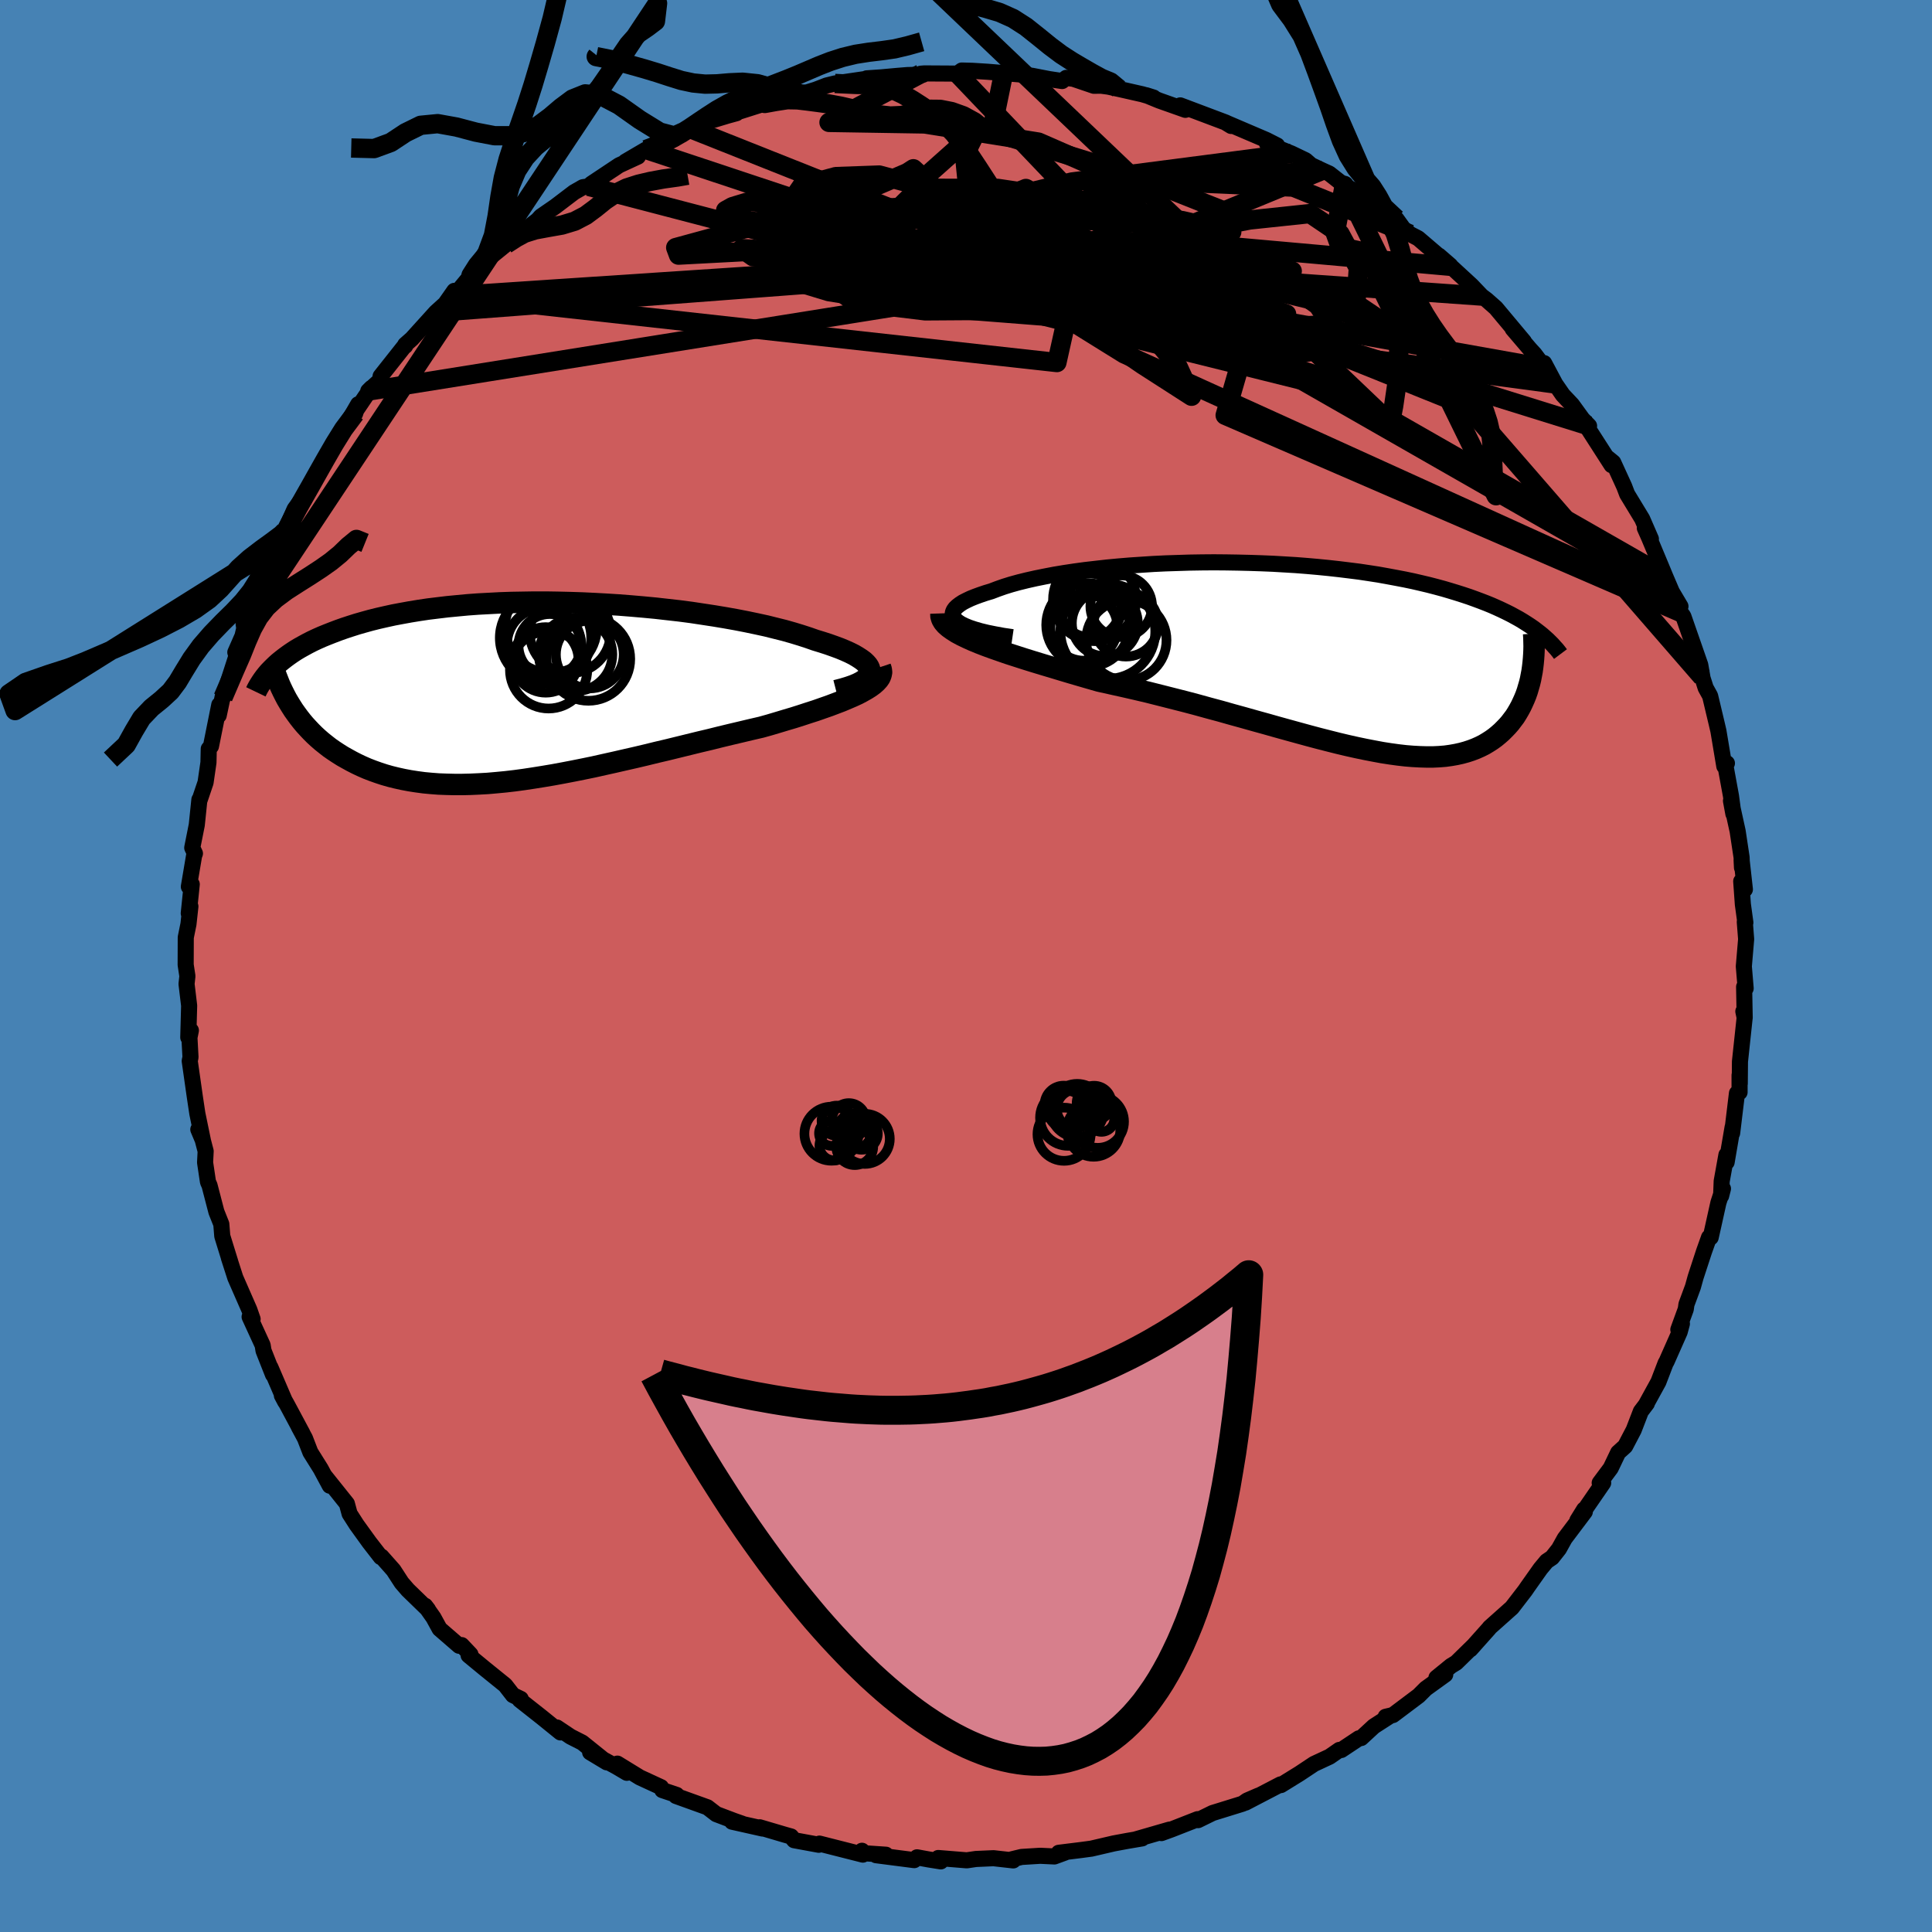 <svg xmlns="http://www.w3.org/2000/svg" width="500" height="500" viewBox="-100 -100 200 200"><defs><clipPath id="c"><path d="m35.62-2.08-.01-.22-.07-.22-.13-.22-.19-.22-.23-.22-.3-.22-.34-.22-.39-.23-.44-.22-.49-.22-.53-.22-.57-.21-.62-.22-.65-.21-.69-.21-.71-.25-.77-.25-.82-.25-.88-.25-.92-.23-.96-.24-1.01-.22-1.05-.22-1.08-.21-1.12-.2-1.14-.19-1.18-.18-1.19-.18-1.22-.16-1.24-.14-1.24-.14-1.26-.12-1.27-.11L9.64-9l-1.27-.08-1.27-.07-1.26-.06-1.26-.04-1.25-.03-1.24-.02H.87l-1.2.02-1.18.02-1.17.04-1.14.06-1.12.06-1.09.08-1.06.1-1.04.1-1 .12-.98.12-.94.14-.92.15-.88.16-.85.16-.82.18-.79.18-.76.19-.72.2-.7.2-.66.21-.64.21-.62.22-.58.22-.56.22-.54.22-.52.23-.49.23-.47.24-.44.24-.43.24-.4.24-.38.25-.36.25-.34.25-.32.25-.31.25-.28.25-.27.26 1.82 4.05.25.39.27.38.28.38.29.37.31.37.33.36.33.35.35.35.37.34.38.33.4.32.41.32.43.3.44.29.46.29.48.27.49.27.51.26.53.25.55.24.57.22.59.21.61.2.63.18.65.16.68.15.69.13.71.11.74.1.75.07.78.06.79.03.82.02h.84l.85-.02.88-.04.9-.05.91-.08.94-.09.95-.11.96-.13.99-.15 1-.16 1.01-.17 1.03-.19 1.04-.2 1.05-.21 1.07-.22 1.07-.24 1.08-.24 1.09-.25 1.1-.25 1.1-.26 1.1-.27 1.11-.26 1.1-.27 1.1-.27 1.1-.27 1.1-.26 1.08-.27 1.08-.26 1.06-.25 1.05-.25 1.04-.24.86-.24.84-.25.83-.25.81-.24.79-.25.76-.25.75-.24.71-.25.69-.24.66-.25.63-.24.59-.25.56-.24.52-.24.47-.25"/></clipPath><clipPath id="b"><path d="m-36.87-3.82-.17-.2-.11-.2-.03-.21.03-.2.09-.21.15-.21.21-.2.26-.2.32-.21.37-.19.42-.2.47-.19.52-.19.56-.19.6-.18.63-.24.68-.24.74-.23.8-.22.85-.21.89-.2.94-.19.99-.19 1.02-.17 1.06-.16 1.1-.15 1.13-.13 1.15-.13 1.17-.11 1.2-.1 1.21-.08 1.23-.08 1.24-.06 1.25-.04 1.25-.04 1.25-.02 1.25-.01 1.24.01 1.24.02 1.24.03 1.21.04 1.21.05 1.19.07 1.17.07 1.15.09 1.13.1 1.11.11 1.08.12 1.06.13 1.03.13 1 .15.97.15.95.17.91.17.89.17.86.18.82.19.8.19.77.2.74.2.71.21.69.21.66.21.63.21.61.22.59.22.57.22.54.22.52.23.5.23.48.23.46.23.44.24.42.23.4.24.38.24.37.24.35.24.33.25-.55 4.64-.08.42-.1.41-.12.41-.12.41-.14.4-.16.39-.17.38-.18.38-.2.37-.21.36-.22.35-.25.33-.25.33-.28.32-.29.3-.3.3-.33.29-.34.28-.36.26-.39.25-.4.24-.42.21-.45.2-.47.18-.49.16-.51.14-.54.12-.57.1-.58.08-.62.05-.64.03h-.67l-.69-.02-.73-.04-.74-.06-.78-.09-.8-.11-.84-.13-.86-.16-.88-.17-.91-.19-.94-.21-.97-.23-.99-.25-1.02-.26-1.05-.28-1.06-.29-1.09-.3-1.12-.31-1.13-.32-1.16-.32-1.17-.33-1.2-.33-1.2-.34-1.23-.33-1.23-.34-1.25-.33-1.26-.32-1.26-.32-1.27-.32-1.27-.3-1.27-.29-1.26-.28-1.26-.28-1.01-.29-1-.29-.99-.29-.97-.29-.96-.29-.94-.28-.92-.28-.9-.28-.87-.28-.84-.27-.81-.28-.77-.27-.74-.27-.7-.27-.65-.27"/></clipPath><linearGradient id="d" x1="0%" x2="100%" y1="0%" y2="0%"><stop offset="0%" style="stop-color:[object Object];stop-opacity:1"/><stop offset="87.6%" style="stop-color:[object Object];stop-opacity:1"/><stop offset="100%" style="stop-color:[object Object];stop-opacity:1"/></linearGradient><filter id="a"><feTurbulence baseFrequency=".05" numOctaves="3" result="noise" type="noise"/><feDisplacementMap in="SourceGraphic" in2="noise" scale="2"/></filter></defs><rect width="100%" height="100%" x="-100" y="-100" fill="#4682B4"/><path fill="#CD5C5C" stroke="#000" stroke-linejoin="round" stroke-width="1.667" d="m80.52.04.19 2.28-.16-.16.06 3.2-.14-.66.14.61-.49 4.58-.02 2.28-.02-.87v1.77l-.27.1-.5 4.13.05-.62-.62 3.63-.02-.76-.49 2.72-.06 1.53.19-.75-.47 1.45-.8 3.6-.17-.01-.52 1.46-.87 2.66-.28 1.01-.67 1.81-.07.5-.77 2.11.37-.61-.23.85-1.35 3.05-.11.19-.74 1.93-1.29 2.35.09-.11-.62.82-.74 1.92-.88 1.68-.73.66-.77 1.61-1.14 1.53h.36l-2.67 3.88.7-1.13.07.24-2.08 2.76-.6 1.08-.71.9-.56.38-.64.77-1.33 1.88-.26.38-1.37 1.78-2.3 2.05-.07.1-1.93 2.16.39-.43-1.85 1.81-.54.33-1.51 1.23.91-.33-2.01 1.45-.74.74-2.66 2-.76.18.41-.06-1.63 1.05-1.31 1.21-.24.03-1.82 1.21-.2-.01-1.01.7-1.61.75-1.52 1.01-1.91 1.18-.04-.07-3.63 1.89 1.35-.73-1.18.51-.47.33-3.1.96-1.51.74-.04-.1-2.68 1.05-1.07.39.84-.36-3.46 1 .62-.09-1.53.26-1.4.26-2.32.54-1.04.14-2.34.29.64-.02-1.09.4-1.47-.07-1.93.12-.99.24.13.12-2.04-.23-1.82.08-.95.14-2.95-.24.26.35-1.25-.2-1.21-.22-.29.29-3.95-.51 1.02-.05-2.5-.17.02-.24.09.4-4.49-1.14-.07.12-2.55-.47-.32-.39-.61-.17-2.64-.78.3.13-3.16-.71 1.05.21-.83-.29-1.85-.7-.92-.71-3.25-1.17.07-.11-1.49-.5-.13-.3-2.19-1.01-2.33-1.43.98.95-1.03-.61-2.77-1.51 1.73 1.04-2.55-2.05-1.2-.61-1.42-.95.37.51-1.95-1.58-2.27-1.79.11-.1-.81-.39-.8-1.03-2.14-1.73-1.65-1.36.19-.1-.91-.96-.26.07-2.02-1.75-.64-1.17-.86-1.22.3.39-2.09-2.03-.64-.74-.85-1.31-1.24-1.4-.07.05-1.18-1.52-1.32-1.83-.73-1.14-.28-1.04-2.28-2.85.51.99-.94-1.75-1.07-1.71-.56-1.45-.63-1.17.37.67-1.58-2.95-.55-.98.34.64-1.53-3.56.27.76-.98-2.48-.09-.56-1.35-2.94.31.23-.34-.97-1.45-3.31-.67-2.08.14.42-.82-2.65-.1-1.24-.51-1.28-.71-2.73-.16-.36-.3-2.01.06-1.17-.35-1.34-.41-.91.47 1.12-.57-2.76-.27-1.8-.52-3.65.08-.39-.11-2.03.15-.74-.27.72.09-3.29-.27-2.24.09-.81-.18-1.18.01-2.83.28-1.38.2-1.83-.17.72.31-3.01-.3.25.54-3.2.09-.24-.28-.59.47-2.36.27-2.62.02.05.62-1.83.3-2.07.03-1.41.23-.27.86-4.29-.08 1.1h.02l.44-2.07.01.21 1.39-4.3-.12-.37.74-1.68.29-1.23.9-2.68.12-.04.39-.79.6-1.5 1.19-2.89-.01-.11 1.22-1.49-.32-.12 1.02-2.3 1.16-1.58-.17.64.73-1.74 1.45-2.29.93-1.98.59-.95 1.57-1.98.32-.97-1.19 2.06 2.53-3.73-.3.3 1.22-1.1.06-.43 2.43-3.07.12-.07v-.13l.69-.61 2.48-2.74.97-.88.94-1.34-.13.5.56-.53 1.3-1.57.38-.45 1.87-1.65 1.38-1.12 1.72-1.12-.79.42 2.34-1.81.33-.37 1.48-1.02 1.96-1.49.91-.52.59-.09.29-.27 2.87-1.91 1.95-.9-1.29.52 2.13-1.25 2.59-.92.38-.2.84-.68.95-.29.46-.48.88-.23 2.35-.71.91-.25-.44.06 3.37-1.07.91-.23 2.17-.66.25-.24h.99l.97-.3 1.11-.43.86-.21 3.21-.47.08-.06 1.48-.1 1.64-.15 1.09-.09 1.64-.04-.25-.1.37-.03 3.43.02.44-.32 1.11.03 1.59.1 4.12.34-2.47-.27 2.95.35 1.76.34 1.33.2.43-.33.74.1 2.12.72.74-.01.75.1 1.1.24 2.43.55 1.16.34-.76-.24 1.34.55 2.71.96-.53-.46 4.75 1.79.52.34-.51-.31.15.05 4 1.71 1.12.57-1.05-.2 2.53 1.03 1.46.7.57.5 1.16.55.73.33 1.55 1.22 1.86 1.02h-.05l1.61 1.14-.32-.06 2.28 1.36.73 1.01.71.58.83.43 2.42 2.07-.28-.28 1.19 1.03.04.08 2.15 1.98 1.05 1.1.53.4.94.83 2.91 3.48-1.17-1.32 1.8 2.11.46.5 1.08 1.44-.08-.5L61-60.25l.78 1.13.96 1.02 1.08 1.49.68.7-.17.17 2.5 3.89-.38-.73.55.45 1.14 2.49.3.79L70-46.28l.9 2.07-.63-1.13.44.99 1.22 2.92.46 1.11.68 1.59.89 1.5-.37-.13.39.76.28.4 1.75 5.03.22 1.26-.33-.98.67 2.1.46.83.69 2.9.17.73.61 3.65.27-.31h-.2l.62 3.38.25 1.86-.25-1.35.69 3.14.41 2.72.04 1.06-.04-.8.34 3.05-.38-.84.17 2.38.26 1.9-.06-.07.14 1.78-.24 2.82.19 2.28" filter="url(#a)"/><path fill="#fff" d="m-36.87-3.82-.17-.2-.11-.2-.03-.21.03-.2.09-.21.15-.21.21-.2.26-.2.32-.21.37-.19.42-.2.47-.19.52-.19.56-.19.6-.18.63-.24.68-.24.74-.23.8-.22.85-.21.89-.2.94-.19.99-.19 1.02-.17 1.06-.16 1.1-.15 1.13-.13 1.15-.13 1.17-.11 1.2-.1 1.21-.08 1.23-.08 1.24-.06 1.25-.04 1.25-.04 1.25-.02 1.25-.01 1.24.01 1.24.02 1.24.03 1.21.04 1.21.05 1.19.07 1.17.07 1.15.09 1.13.1 1.11.11 1.08.12 1.06.13 1.03.13 1 .15.97.15.95.17.91.17.89.17.86.18.82.19.8.19.77.2.74.2.71.21.69.21.66.21.63.21.61.22.59.22.57.22.54.22.52.23.5.23.48.23.46.23.44.24.42.23.4.24.38.24.37.24.35.24.33.25-.55 4.64-.08.42-.1.41-.12.41-.12.41-.14.4-.16.39-.17.38-.18.38-.2.37-.21.36-.22.35-.25.33-.25.33-.28.32-.29.3-.3.3-.33.29-.34.28-.36.26-.39.25-.4.24-.42.21-.45.2-.47.18-.49.16-.51.14-.54.12-.57.1-.58.08-.62.05-.64.03h-.67l-.69-.02-.73-.04-.74-.06-.78-.09-.8-.11-.84-.13-.86-.16-.88-.17-.91-.19-.94-.21-.97-.23-.99-.25-1.02-.26-1.05-.28-1.06-.29-1.09-.3-1.12-.31-1.13-.32-1.16-.32-1.17-.33-1.2-.33-1.2-.34-1.23-.33-1.23-.34-1.25-.33-1.26-.32-1.26-.32-1.27-.32-1.27-.3-1.27-.29-1.26-.28-1.26-.28-1.01-.29-1-.29-.99-.29-.97-.29-.96-.29-.94-.28-.92-.28-.9-.28-.87-.28-.84-.27-.81-.28-.77-.27-.74-.27-.7-.27-.65-.27" filter="url(#a)" transform="translate(35.8 -31.99)"/><path fill="#fff" d="m35.62-2.08-.01-.22-.07-.22-.13-.22-.19-.22-.23-.22-.3-.22-.34-.22-.39-.23-.44-.22-.49-.22-.53-.22-.57-.21-.62-.22-.65-.21-.69-.21-.71-.25-.77-.25-.82-.25-.88-.25-.92-.23-.96-.24-1.01-.22-1.05-.22-1.08-.21-1.12-.2-1.14-.19-1.18-.18-1.19-.18-1.22-.16-1.24-.14-1.24-.14-1.26-.12-1.27-.11L9.64-9l-1.27-.08-1.27-.07-1.26-.06-1.26-.04-1.25-.03-1.24-.02H.87l-1.2.02-1.18.02-1.17.04-1.14.06-1.12.06-1.09.08-1.06.1-1.04.1-1 .12-.98.12-.94.14-.92.15-.88.16-.85.16-.82.18-.79.18-.76.19-.72.2-.7.2-.66.21-.64.21-.62.22-.58.22-.56.22-.54.22-.52.23-.49.23-.47.24-.44.24-.43.24-.4.24-.38.25-.36.25-.34.25-.32.25-.31.25-.28.25-.27.26 1.82 4.05.25.39.27.38.28.38.29.37.31.37.33.36.33.35.35.35.37.34.38.33.4.32.41.32.43.3.44.29.46.29.48.27.49.27.51.26.53.25.55.24.57.22.59.21.61.2.63.18.65.16.68.15.69.13.71.11.74.1.75.07.78.06.79.03.82.02h.84l.85-.02.88-.04.9-.05.91-.08.94-.09.95-.11.96-.13.99-.15 1-.16 1.01-.17 1.03-.19 1.04-.2 1.05-.21 1.07-.22 1.07-.24 1.08-.24 1.09-.25 1.1-.25 1.1-.26 1.1-.27 1.11-.26 1.1-.27 1.1-.27 1.1-.27 1.1-.26 1.08-.27 1.08-.26 1.06-.25 1.05-.25 1.04-.24.86-.24.84-.25.83-.25.81-.24.79-.25.76-.25.75-.24.71-.25.69-.24.66-.25.63-.24.59-.25.56-.24.52-.24.47-.25" filter="url(#a)" transform="translate(-45.57 -28.37)"/><g fill="none" stroke="#000" transform="translate(35.8 -31.99)"><path stroke-linejoin="round" stroke-width="1.667" d="m-30.99-2.05-.96-.14-.87-.16-.79-.16-.7-.17-.62-.18-.54-.18-.46-.19-.39-.19-.31-.2-.24-.2-.17-.2-.11-.2-.03-.21.03-.2.09-.21.15-.21.21-.2.26-.2.32-.21.37-.19.42-.2.47-.19.52-.19.56-.19.6-.18.63-.24.68-.24.74-.23.8-.22.85-.21.89-.2.94-.19.99-.19 1.02-.17 1.06-.16 1.1-.15 1.13-.13 1.15-.13 1.17-.11 1.2-.1 1.21-.08 1.23-.08 1.24-.06 1.25-.04 1.25-.04 1.25-.02 1.25-.01 1.24.01 1.24.02 1.24.03 1.21.04 1.21.05 1.19.07 1.17.07 1.15.09 1.13.1 1.11.11 1.08.12 1.06.13 1.03.13 1 .15.97.15.95.17.91.17.89.17.86.18.82.19.8.19.77.2.74.2.71.21.69.21.66.21.63.21.61.22.59.22.57.22.54.22.52.23.5.23.48.23.46.23.44.24.42.23.4.24.38.24.37.24.35.24.33.25.31.24.3.24.28.25.27.24.25.25.24.24.22.25.22.24.2.25.18.24" filter="url(#a)"/><path stroke-linejoin="round" stroke-width="2.222" d="m-38.4-4.51.01.3.09.3.17.29.24.28.32.28.38.27.44.28.5.27.56.27.6.27.65.27.7.27.74.27.77.27.81.28.84.27.87.28.9.28.92.28.94.28.96.29.97.29.99.29 1 .29 1.01.29 1.26.28 1.26.28 1.27.29 1.27.3 1.27.32 1.26.32 1.26.32 1.25.33 1.23.34 1.23.33 1.2.34 1.2.33 1.17.33 1.16.32 1.13.32 1.12.31 1.09.3 1.06.29 1.05.28 1.02.26.99.25.97.23.94.21.91.19.88.17.86.16.84.13.8.11.78.09.74.06.73.04.69.02h.67l.64-.03.62-.05.58-.08.57-.1.54-.12.51-.14.49-.16.47-.18.45-.2.42-.21.4-.24.39-.25.36-.26.34-.28.33-.29.3-.3.29-.3.28-.32.25-.33.25-.33.22-.35.21-.36.2-.37.18-.38.17-.38.16-.39.14-.4.12-.41.12-.41.1-.41.08-.42.08-.42.06-.43.05-.43.04-.43.03-.43.02-.43.01-.44-.01-.43-.01-.44-.03-.44" filter="url(#a)"/><circle cx="-19.732" cy="-5.251" r="3.192" clip-path="url(#b)" filter="url(#a)"/><circle cx="-23.592" cy="-3.086" r="3.47" clip-path="url(#b)" filter="url(#a)"/><circle cx="-23.172" cy="-3.316" r="4.324" clip-path="url(#b)" filter="url(#a)"/><circle cx="-22.487" cy="-5.941" r="4.304" clip-path="url(#b)" filter="url(#a)"/><circle cx="-21.117" cy="-2.651" r="4.91" clip-path="url(#b)" filter="url(#a)"/><circle cx="-23.162" cy="-5.296" r="3.394" clip-path="url(#b)" filter="url(#a)"/><circle cx="-19.202" cy="-1.736" r="4.158" clip-path="url(#b)" filter="url(#a)"/><circle cx="-19.242" cy="-3.381" r="3.34" clip-path="url(#b)" filter="url(#a)"/><circle cx="-21.427" cy="-3.496" r="3.414" clip-path="url(#b)" filter="url(#a)"/><circle cx="-22.902" cy="-5.331" r="3.306" clip-path="url(#b)" filter="url(#a)"/></g><g fill="none" stroke="#000" transform="translate(-45.57 -28.37)"><path stroke-linejoin="round" stroke-width="2.222" d="m32.12-.14.66-.17.6-.18.52-.18.45-.19.37-.19.31-.2.25-.2.17-.21.12-.21.05-.21-.01-.22-.07-.22-.13-.22-.19-.22-.23-.22-.3-.22-.34-.22-.39-.23-.44-.22-.49-.22-.53-.22-.57-.21-.62-.22-.65-.21-.69-.21-.71-.25-.77-.25-.82-.25-.88-.25-.92-.23-.96-.24-1.01-.22-1.05-.22-1.08-.21-1.12-.2-1.14-.19-1.18-.18-1.19-.18-1.22-.16-1.24-.14-1.24-.14-1.26-.12-1.27-.11L9.64-9l-1.27-.08-1.27-.07-1.26-.06-1.26-.04-1.25-.03-1.24-.02H.87l-1.2.02-1.18.02-1.17.04-1.14.06-1.12.06-1.09.08-1.06.1-1.04.1-1 .12-.98.12-.94.14-.92.15-.88.16-.85.16-.82.18-.79.18-.76.19-.72.2-.7.2-.66.21-.64.21-.62.22-.58.22-.56.22-.54.22-.52.23-.49.23-.47.24-.44.24-.43.24-.4.24-.38.25-.36.25-.34.25-.32.25-.31.25-.28.25-.27.26-.25.25-.24.25-.22.26-.2.25-.19.26-.17.25-.16.25-.15.25-.14.26-.12.25" filter="url(#a)"/><path stroke-linejoin="round" stroke-width="2.222" d="m36.71-2.58.09.27.03.27-.05.26-.1.26-.17.25-.23.25-.28.25-.34.25-.38.24-.44.25-.47.25-.52.24-.56.24-.59.25-.63.24-.66.25-.69.24-.71.25-.75.24-.76.25-.79.25-.81.24-.83.25-.84.25-.86.24-1.04.24-1.05.25-1.06.25-1.08.26-1.08.27-1.1.26-1.1.27-1.1.27-1.1.27-1.11.26-1.1.27-1.1.26-1.1.25-1.09.25-1.08.24-1.07.24-1.07.22-1.05.21-1.04.2-1.03.19-1.01.17-1 .16-.99.15-.96.13-.95.11-.94.09-.91.08-.9.05-.88.04-.85.02h-.84l-.82-.02-.79-.03-.78-.06-.75-.07-.74-.1-.71-.11-.69-.13-.68-.15-.65-.16-.63-.18-.61-.2-.59-.21-.57-.22-.55-.24-.53-.25-.51-.26-.49-.27-.48-.27-.46-.29-.44-.29-.43-.3-.41-.32-.4-.32-.38-.33-.37-.34-.35-.35-.33-.35-.33-.36-.31-.37-.29-.37-.28-.38-.27-.38-.25-.39-.24-.39-.23-.39-.21-.4-.2-.4-.19-.4-.18-.41-.16-.41-.16-.41-.14-.41-.13-.41" filter="url(#a)"/><circle cx="1.89" cy="-4.887" r="3.842" clip-path="url(#c)" filter="url(#a)"/><circle cx="2.605" cy="-6.707" r="4.754" clip-path="url(#c)" filter="url(#a)"/><circle cx="5.155" cy="-3.887" r="3.804" clip-path="url(#c)" filter="url(#a)"/><circle cx="4.6" cy="-6.132" r="4.184" clip-path="url(#c)" filter="url(#a)"/><circle cx="2.04" cy="-5.602" r="4.73" clip-path="url(#c)" filter="url(#a)"/><circle cx="2.36" cy="-2.287" r="4.002" clip-path="url(#c)" filter="url(#a)"/><circle cx="2.49" cy="-4.817" r="3.248" clip-path="url(#c)" filter="url(#a)"/><circle cx="6.48" cy="-3.417" r="4.332" clip-path="url(#c)" filter="url(#a)"/><circle cx="2.065" cy="-3.317" r="3.392" clip-path="url(#c)" filter="url(#a)"/><circle cx="6.625" cy="-3.877" r="3.51" clip-path="url(#c)" filter="url(#a)"/></g><g fill="none" stroke="url(#d)" stroke-linejoin="round" stroke-width="2"><path d="m-33.12-84.52 59.64 19.83 6.67-2.79-11.81-4.48-15.31-1.87-12.75.04-7.5.75-1.42 1 3.43 1.18 5.43 1.06 4.36.36 1.41-.78-1.79-1.71-4.22-1.9-5.48-1.33-4.8-.58-.87-.07 6.59.63 14.66 2.17 15.45 1.02L-.88-92.38" filter="url(#a)"/><path d="M53.38-69.35-2.2-73.28l-3.32-7.25 4.77-4.25 1.47-.88-.87 1.75.33 3.32 3.86 3.74 7.42 3.17 9.1 1.97 8.11.69 4.8-.23.3-.69-3.88-.77-6.08-.66-5.08-.42-1.04-.25 3.6-.46 4.89-1.3.17-2.5-8.76-3.48-14.94-4.58 1.26-6.14" filter="url(#a)"/><path d="m-4.68-92.37-9.5 5.04 9.89.16L7.5-85.29l8.6 3.76 2.13 3.9-5.62 2.89-11.7 1.62-13.41.36-9.53-.66-1.18-.84 8.38.42 14.49 2.71 12.87 3.83 7.48 1.54L61-60.25" filter="url(#a)"/><path d="m36.88-82.36-7.93.6-13.34.03-5.3 4.12-.46 5.28.02 3.21-1.3.17-1.55-1.75.77-1.73 3.97-.38 3.93.83-1.26.58-6.64-1.01-1.34-1.92 18.69-.34 25.04 2.24" filter="url(#a)"/><path d="m-54.88-67.67 61.46-4.65 22.72.11 11.48 3.94 3.36 2.26-2.8-.84-5.96-2.2-6.88-1.64-6.93-.38-6.73.48-6.33.67-5.85.4-5.47.01-5.27-.37-5.02-.72-4.08-1.14-1.74-1.63 2.53-2 8.42-1.82 13.81-.67 14.61 1.19 5.3 2.64-19.9 3.68-67.73 10.83" filter="url(#a)"/><path d="m-53.1-69.39 62.99-4.17 19.49-3.67 6.23-.66 3.11 2.1 1.9 3.52-.26 3.57-3.83 2.36-7.54.35-9.61-1.77-9.13-3.3-6.88-3.86-4.62-3.47-3.68-2.41-4.05-1.08-4.49.16-3.52.95-.68.99 2.95.2 4.99-.98 3.64-1.56.64-.41 3.33 3.06L19.44-69.4l53.63 30.67" filter="url(#a)"/><path d="M-28.36-86.61 26.49-64.8l.84.32-11.96-2.7-10.61-.7-8.98.06-7.29-.89-3.02-2.19 3.48-2.78 9.19-2.34L9.38-77.2l8.64.09 2.78 1.02-3.38 1.35-6.72 1.04-5.57.08-.78-1.53 4.99-3.15 10.13-2.96 14.4.63 12.11 4.87" filter="url(#a)"/><path d="m76.23-29.91-24.31-28-27.95-11.26-21.83-5.72-8.98-3.69 1.95-1.93 8.16.01L13.41-79l8.87 1.9 5.16 1.2.07-.09-5.1-1.17-9.3-1.37-11.94-.55-12.78.85-11.37 1.93-7.07 1.93.29.78 9.26-.49 16.19-.01 15.47 3.76-1.75 7.86-62.51-6.92" filter="url(#a)"/><path d="M64.5-55.91 11.07-72.55l-6.68-7.21 1.81-.73 3.1 1.7 1.62 1.37-1.61.3-4.13-.06-3.94.62-1.03 1.65 2.87 1.99 5.45 1.11 5.13-.51 1.54-1.73-4.18-1.78-8.46-1.1-4.46-1.14 12.87-3.09 22.72-2.95" filter="url(#a)"/><path d="M59.93-61.91 8.01-71.17l4.11-3.48 11.6 1.06 5.45.99-1.58-.42-6.17-1.01-7.73-.52-6.8.44-4.98 1.16-4.01 1.24-4.45.7-5.23.02-4.64-.23-1.54.27 3.76 1.14 9.55 1.54 13.4 1.05 13.01.36 7.55.87-.74 2.96-1.74 6.02L73.98-36.6" filter="url(#a)"/><path d="m36.88-82.36-23.64 9.77 8.72 10.56 1.39 3.05-5.07-3.26-7.94-5.43-9.56-4.58-9.83-2.78-8.19-1.39-5.21-.73-2.24-.57-.19-.5.7-.39.82-.25.6-.18.45-.13.88.13 2.87.94 7.42 2.44 14.21 4.37 19.42 5.78 14.46 4.56-11.32-2.85-64.7-16.91" filter="url(#a)"/><path d="m72.39-40.32-33.94-19.4L.99-69.04l-17.05-3.15 4.07-.09 16.3 2.4 18.08 3.8 12.52 2.61 4.3-.79-2.78-4.13-7.29-5.19-9.72-3.57-10.18-.64-7.26 1.9.45 3.86 13.94 8.66 57.59 26.14m-87.53-54.13 2.16.1 1.36.02 1.21.15 1.19.34 1.13.53 1.04.61.99.64 1 .71 1.09.88 1.17 1.22L0-84.53l1.3 1.96 1.32 2.04 1.06 1.91-.43 1.66" filter="url(#a)"/><path d="m-38.2-94.24-.08.1 1.49.3 1.83.5 1.64.46 1.39.42 1.25.41 1.22.38 1.22.26 1.23.12 1.24-.03 1.28-.11 1.37-.06 1.55.16 1.69.48 1.54.47.84-.04-3.33 1.13 1.16-.21 1.17-.18 1.06.02 1.02.12 1.07.14 1.15.16 1.25.23 1.3.3 1.32.32 1.29.27 1.21.13 1.13-.05 1.04-.21.97-.26.98-.18 1.05.01 1.17.23 1.2.43 1.15.63 1.25 1.01m-31.42.06-.88.39-1.52-.4-2.06-1.27-2.15-1.52-1.91-1-1.59-.16-1.32.53-1.18.88-1.13.96-1.18.88-1.32.69-1.51.39h-1.75l-1.93-.37-2.01-.53-1.94-.35-1.76.17-1.57.77-1.53 1.01-1.72.63-2.37-.06" filter="url(#a)"/><path d="m-4.59-95.67-1.46.41-1.35.32-1.34.19-1.34.16-1.35.21-1.33.32-1.27.41-1.18.46-1.12.48-1.1.47-1.13.46-1.19.46-1.24.47-1.26.49-1.24.54-1.19.58-1.1.62-1.02.66-.94.63-.87.59-.81.51-.86.49-1.06.52-1.78.7m-14.49 9.81 1.05-.68.85-.46 1.11-.35 1.35-.25 1.42-.25 1.32-.4 1.15-.6 1.01-.75.99-.8 1.07-.72 1.16-.57 1.21-.39 1.23-.29 1.35-.25 1.5-.21 1.02-.18m-14.29-19.97.8 1.46-.53 2.26-.71 2.59-.67 2.31-.61 2.04-.62 1.93-.66 1.92-.67 1.91-.62 1.91-.5 1.92-.35 1.96-.29 2.01-.38 1.99-.67 1.81-.93 1.45-.72.87.65-1.02 1.06-1.29.86-1.55.56-1.76.44-1.84.49-1.79.68-1.6.88-1.35 1.03-1.11 1.13-.93 1.15-.85 1.15-.9 1.12-1.01 1.08-1.16 1.04-1.31 1-1.44.98-1.53.99-1.45 1-1.13.98-.67.82-.62.22-1.86-42.68 64.28.62-1.75.45-1.08.47-1.09.53-1.21.56-1.26.57-1.22.56-1.15.55-1.1.56-1.08.59-1.09.62-1.1.67-1.18.74-1.32.83-1.47.9-1.56.95-1.53 1.2-1.61M-70.52-45l-.35.35-.89.67-1.16.84-1.24.95-1.12 1.01-.96 1.07-.96 1.07-1.15 1.07-1.44 1.03-1.72 1.01-1.95 1-2.08.97-2.07.9-1.89.82-1.68.72-1.69.66-2.06.66-2.41.84-1.73 1.18.63 1.74 27.02-16.95-.48.8-.7 1.38-.69 1.29-.71 1.13-.84 1.05-1 1.06-1.13 1.11-1.15 1.19-1.09 1.26-.95 1.31-.78 1.27-.68 1.14-.73.97-.91.84-1.06.86-1.02 1.07-.79 1.32-.8 1.44-1.63 1.53m11.65-6.43 1.18-2.75.73-1.66.56-1.4.57-1.3.65-1.17.79-1.03.96-.9 1.13-.84 1.23-.79 1.22-.77 1.13-.74 1.02-.72.94-.77.87-.84.83-.68.89.36M44.54-77.35l-1.29-1.21-.61-1.12-.62-.97-.79-.91-.85-1.04-.81-1.3-.71-1.56-.63-1.72-.61-1.78-.65-1.8-.67-1.84-.7-1.87-.81-1.84-1.05-1.68-1.16-1.55-.69-1.61.39-1.12 10.3 23.62.39.45.82 1.03.66 1.38.49 1.59.43 1.61.45 1.5.5 1.34.56 1.2.64 1.13.7 1.11.77 1.11.82 1.1.84 1.1.78 1.12.71 1.13.6 1.14.51 1.11.44 1.09.36 1.1.28 1.21.15 1.4.05 1.65.07 1.71.28 1.66-15.72-32.13-.94 4.93.44 1.23.86.37 1.03.21.91.56.68 1.07.54 1.36.54 1.35.58 1.2.53 1.15.33 1.29.14 1.55-.01 1.87-.16 2.24-.36 2.46-.34 1.79-60.91-58.1 2.8.64 1.91 1.96 1.68 2 1.56 1.6 1.42 1.37 1.32 1.4 1.27 1.52 1.3 1.51 1.36 1.28 1.44.91 1.47.57 1.48.38 1.45.43 1.39.62 1.34.86 1.27 1.01 1.22.99 1.16.87 1.1.71 1.05.62 1.04.6.99.54.92.38.87.72" filter="url(#a)"/></g><g fill="none" stroke="#000"><circle cx="10.574" cy="15.708" r="2.908" filter="url(#a)"/><circle cx="10.41" cy="14.864" r="1.954" filter="url(#a)"/><circle cx="13.258" cy="14.2" r="1.804" filter="url(#a)"/><circle cx="11.386" cy="14.788" r="1.986" filter="url(#a)"/><circle cx="10.15" cy="17.416" r="2.752" filter="url(#a)"/><circle cx="13.206" cy="16.98" r="2.766" filter="url(#a)"/><circle cx="11.514" cy="14.952" r="2.75" filter="url(#a)"/><circle cx="14.022" cy="15.844" r="1.324" filter="url(#a)"/><circle cx="13.642" cy="16.108" r="2.716" filter="url(#a)"/><circle cx="10.114" cy="14.364" r="1.978" filter="url(#a)"/><circle cx="-10.804" cy="17.348" r="1.674" filter="url(#a)"/><circle cx="-10.48" cy="17.896" r="2.592" filter="url(#a)"/><circle cx="-11.764" cy="16.492" r="1.25" filter="url(#a)"/><circle cx="-13.648" cy="18.592" r="1.524" filter="url(#a)"/><circle cx="-11.616" cy="17.148" r="1.82" filter="url(#a)"/><circle cx="-13.928" cy="17.36" r="2.798" filter="url(#a)"/><circle cx="-12.128" cy="15.952" r="1.756" filter="url(#a)"/><circle cx="-13.912" cy="17.316" r="1.302" filter="url(#a)"/><circle cx="-13.388" cy="16.016" r="1.562" filter="url(#a)"/><circle cx="-11.516" cy="18.696" r="1.912" filter="url(#a)"/></g><path fill="#D77F8C" stroke="#000" stroke-linejoin="round" stroke-width="3" d="m-32.27 42.29.71 1.33.72 1.31.72 1.3.73 1.29.74 1.27.74 1.25.75 1.24.75 1.22.76 1.2.76 1.19.76 1.17.77 1.14.77 1.13.78 1.11.78 1.09.78 1.07.78 1.04.79 1.03.79 1 .79.98.79.96.79.94.8.91.79.88.8.86.8.84.79.81.8.78.79.76.8.73.79.7.79.67.8.65.78.61.79.59.79.56.78.52.78.5.78.46.77.43.77.4.77.37.76.33.76.3.75.27.75.23.74.19.74.16.73.12.73.09.72.05.71.01.71-.02.7-.07.69-.1.69-.14.68-.19.67-.22.66-.26.65-.31.65-.34.63-.39.63-.43.62-.48.61-.52.59-.56.59-.6.58-.66.57-.69.55-.75.55-.79.53-.83.52-.89.51-.93.49-.98.49-1.03.47-1.08.46-1.12.44-1.18.43-1.23.42-1.28.41-1.33.38-1.38.38-1.44.36-1.49.34-1.54.33-1.59.32-1.66.29-1.7.29-1.76.26-1.82.25-1.87.23-1.93.22-1.98.19-2.05.18-2.1.17-2.16.14-2.22.12-2.28-.61.52-.62.5-.61.5-.62.48-.61.47-.62.46-.61.45-.62.44-.62.43-.61.42-.62.41-.61.39-.62.39-.61.38-.62.36-.61.36-.62.35-.61.33-.62.33-.62.32-.61.3-.62.3-.61.29-.62.28-.61.27-.62.26-.61.25-.62.24-.61.24-.62.22-.61.22-.62.21-.62.2-.61.19-.62.18-.61.17-.62.17-.61.16-.62.15-.61.14-.62.13-.61.13-.62.11-.62.12-.61.1-.62.09-.61.09-.62.08-.61.08-.62.07-.61.06-.62.05-.61.05-.62.04-.62.03-.61.03-.62.02-.61.01-.62.01h-1.23l-.61-.01-.62-.02-.61-.02-.62-.03-.62-.03-.61-.04-.62-.05-.61-.05-.62-.05-.61-.06-.62-.07-.61-.07-.62-.07-.61-.08-.62-.09-.61-.09-.62-.09-.62-.1-.61-.1-.62-.11-.61-.11-.62-.11-.61-.12-.62-.13-.61-.12-.62-.13-.61-.14-.62-.14-.62-.14-.61-.14-.62-.15-.61-.15-.62-.16-.61-.15-.62-.17-.61-.16-.62-.16-.61-.17" filter="url(#a)"/></svg>